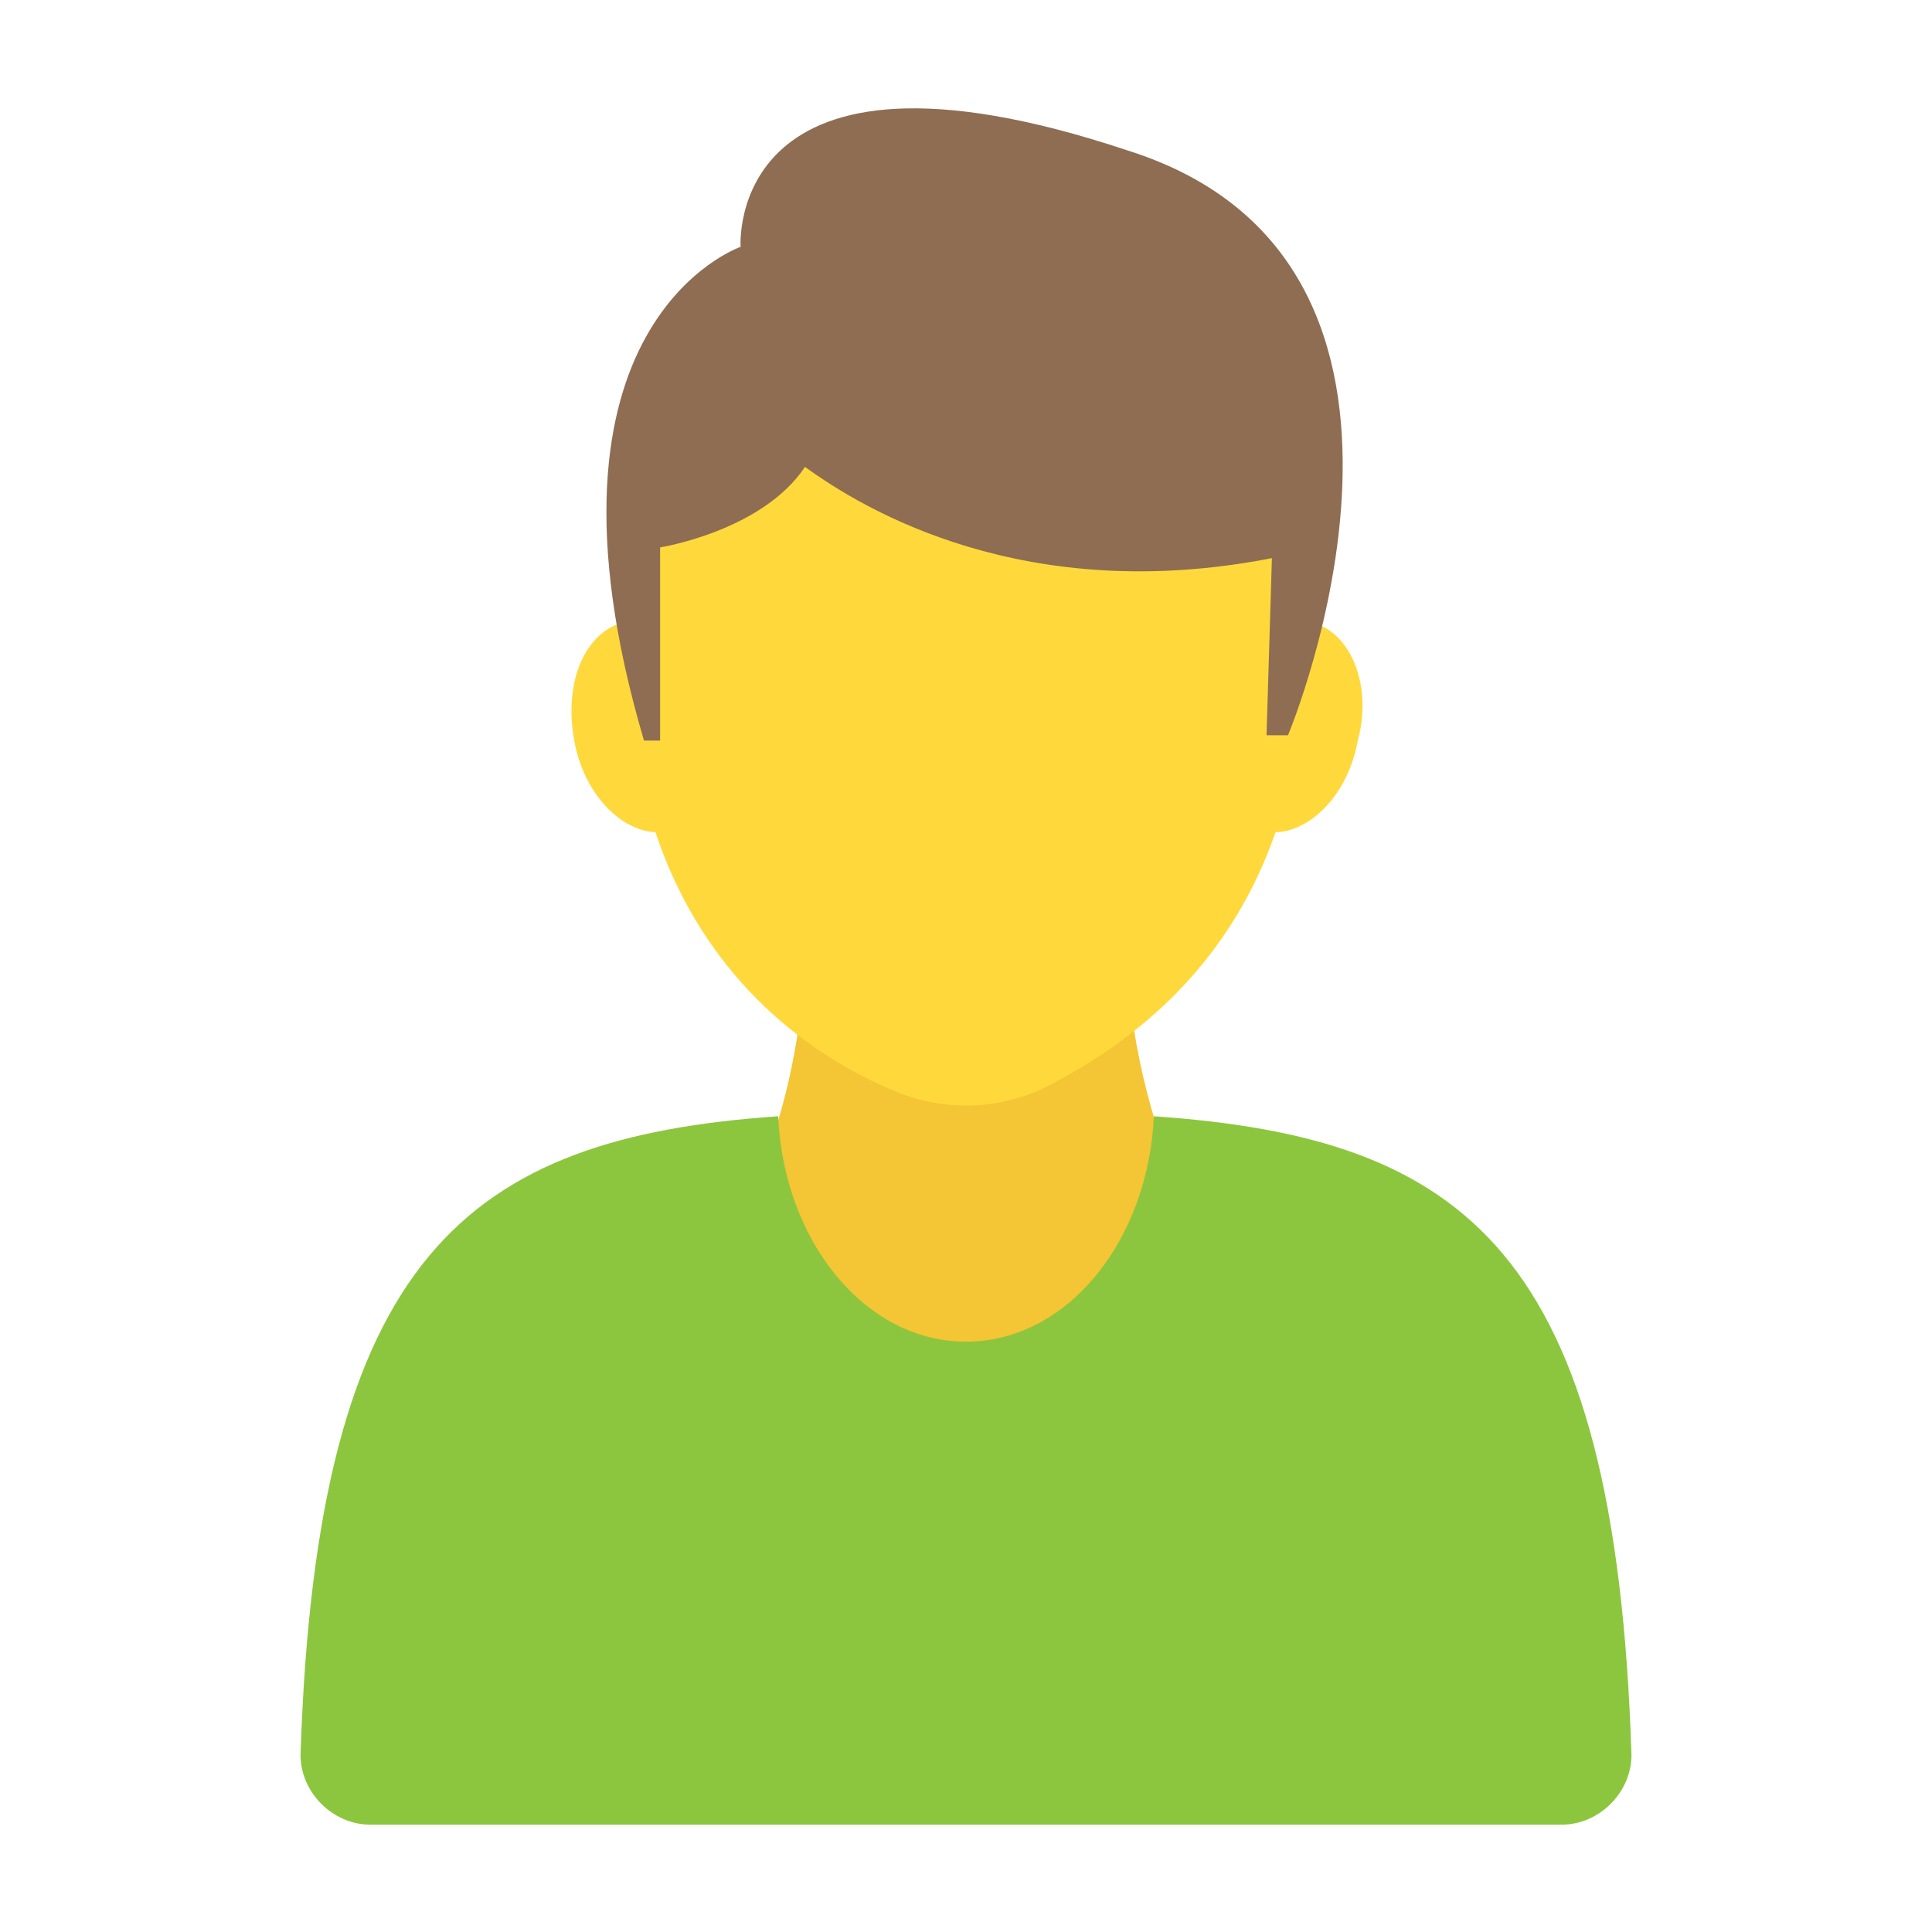 <?xml version="1.0" encoding="utf-8"?>
<!-- Generator: Adobe Illustrator 18.0.0, SVG Export Plug-In . SVG Version: 6.00 Build 0)  -->
<!DOCTYPE svg PUBLIC "-//W3C//DTD SVG 1.1//EN" "http://www.w3.org/Graphics/SVG/1.1/DTD/svg11.dtd">
<svg version="1.1" id="Layer_1" xmlns="http://www.w3.org/2000/svg" xmlns:xlink="http://www.w3.org/1999/xlink" x="0px" y="0px"
	 viewBox="0 0 36 36" enable-background="new 0 0 36 36" xml:space="preserve">
<g>
	<g>
		<g>
			<path fill="#F4C534" d="M21,18h-6c-0.1,1.5-0.4,2.9-1,4.2c-0.7,1.6-1.7,3-3,4.2v4.8H25v-4.8C22.6,24.2,21.2,21.2,21,18z"/>
		</g>
	</g>
	<g>
		<g>
			<g>
				<path fill="#FFD93B" d="M24.3,12.1c0,5.2-3.1,7.3-4.9,8.2c-0.9,0.4-1.9,0.4-2.8,0c-1.9-0.8-4.9-3-4.9-8.2c0-4.8,2.8-8.6,6.3-8.6
					C21.5,3.5,24.3,7.3,24.3,12.1z"/>
			</g>
		</g>
		<g>
			<g>
				<path fill="#FFD93B" d="M25.3,13.8c-0.2,1.1-1,1.8-1.7,1.7c-0.7-0.1-1.1-1.1-0.9-2.2c0.2-1.1,1-1.8,1.7-1.7
					C25.1,11.7,25.6,12.7,25.3,13.8z"/>
			</g>
			<g>
				<path fill="#FFD93B" d="M13.3,13.3c0.2,1.1-0.2,2-0.9,2.2c-0.7,0.1-1.5-0.6-1.7-1.7c-0.2-1.1,0.2-2,0.9-2.2
					C12.3,11.4,13.1,12.2,13.3,13.3z"/>
			</g>
		</g>
		<g>
			<g>
				<path fill="#8F6D52" d="M24,13.7h-0.4l0.1-3.3c-4.6,0.9-7.6-0.9-8.7-1.7c-0.8,1.2-2.7,1.5-2.7,1.5l0,3.6H12
					c-2.3-7.8,1.8-9.2,1.8-9.2S13.5,0.3,21,2.8C27.7,4.9,24,13.7,24,13.7z"/>
			</g>
		</g>
	</g>
	<g>
		<g>
			<path fill="#8CC63E" d="M30.4,32.7c0,0.7-0.6,1.3-1.3,1.3H6.9c-0.7,0-1.3-0.6-1.3-1.3c0.3-9.3,3.1-11.5,8.9-11.9
				c0.1,2.3,1.6,4.2,3.5,4.2c1.9,0,3.4-1.9,3.5-4.2C27.3,21.2,30.1,23.3,30.4,32.7z"/>
		</g>
	</g>
</g>
</svg>
